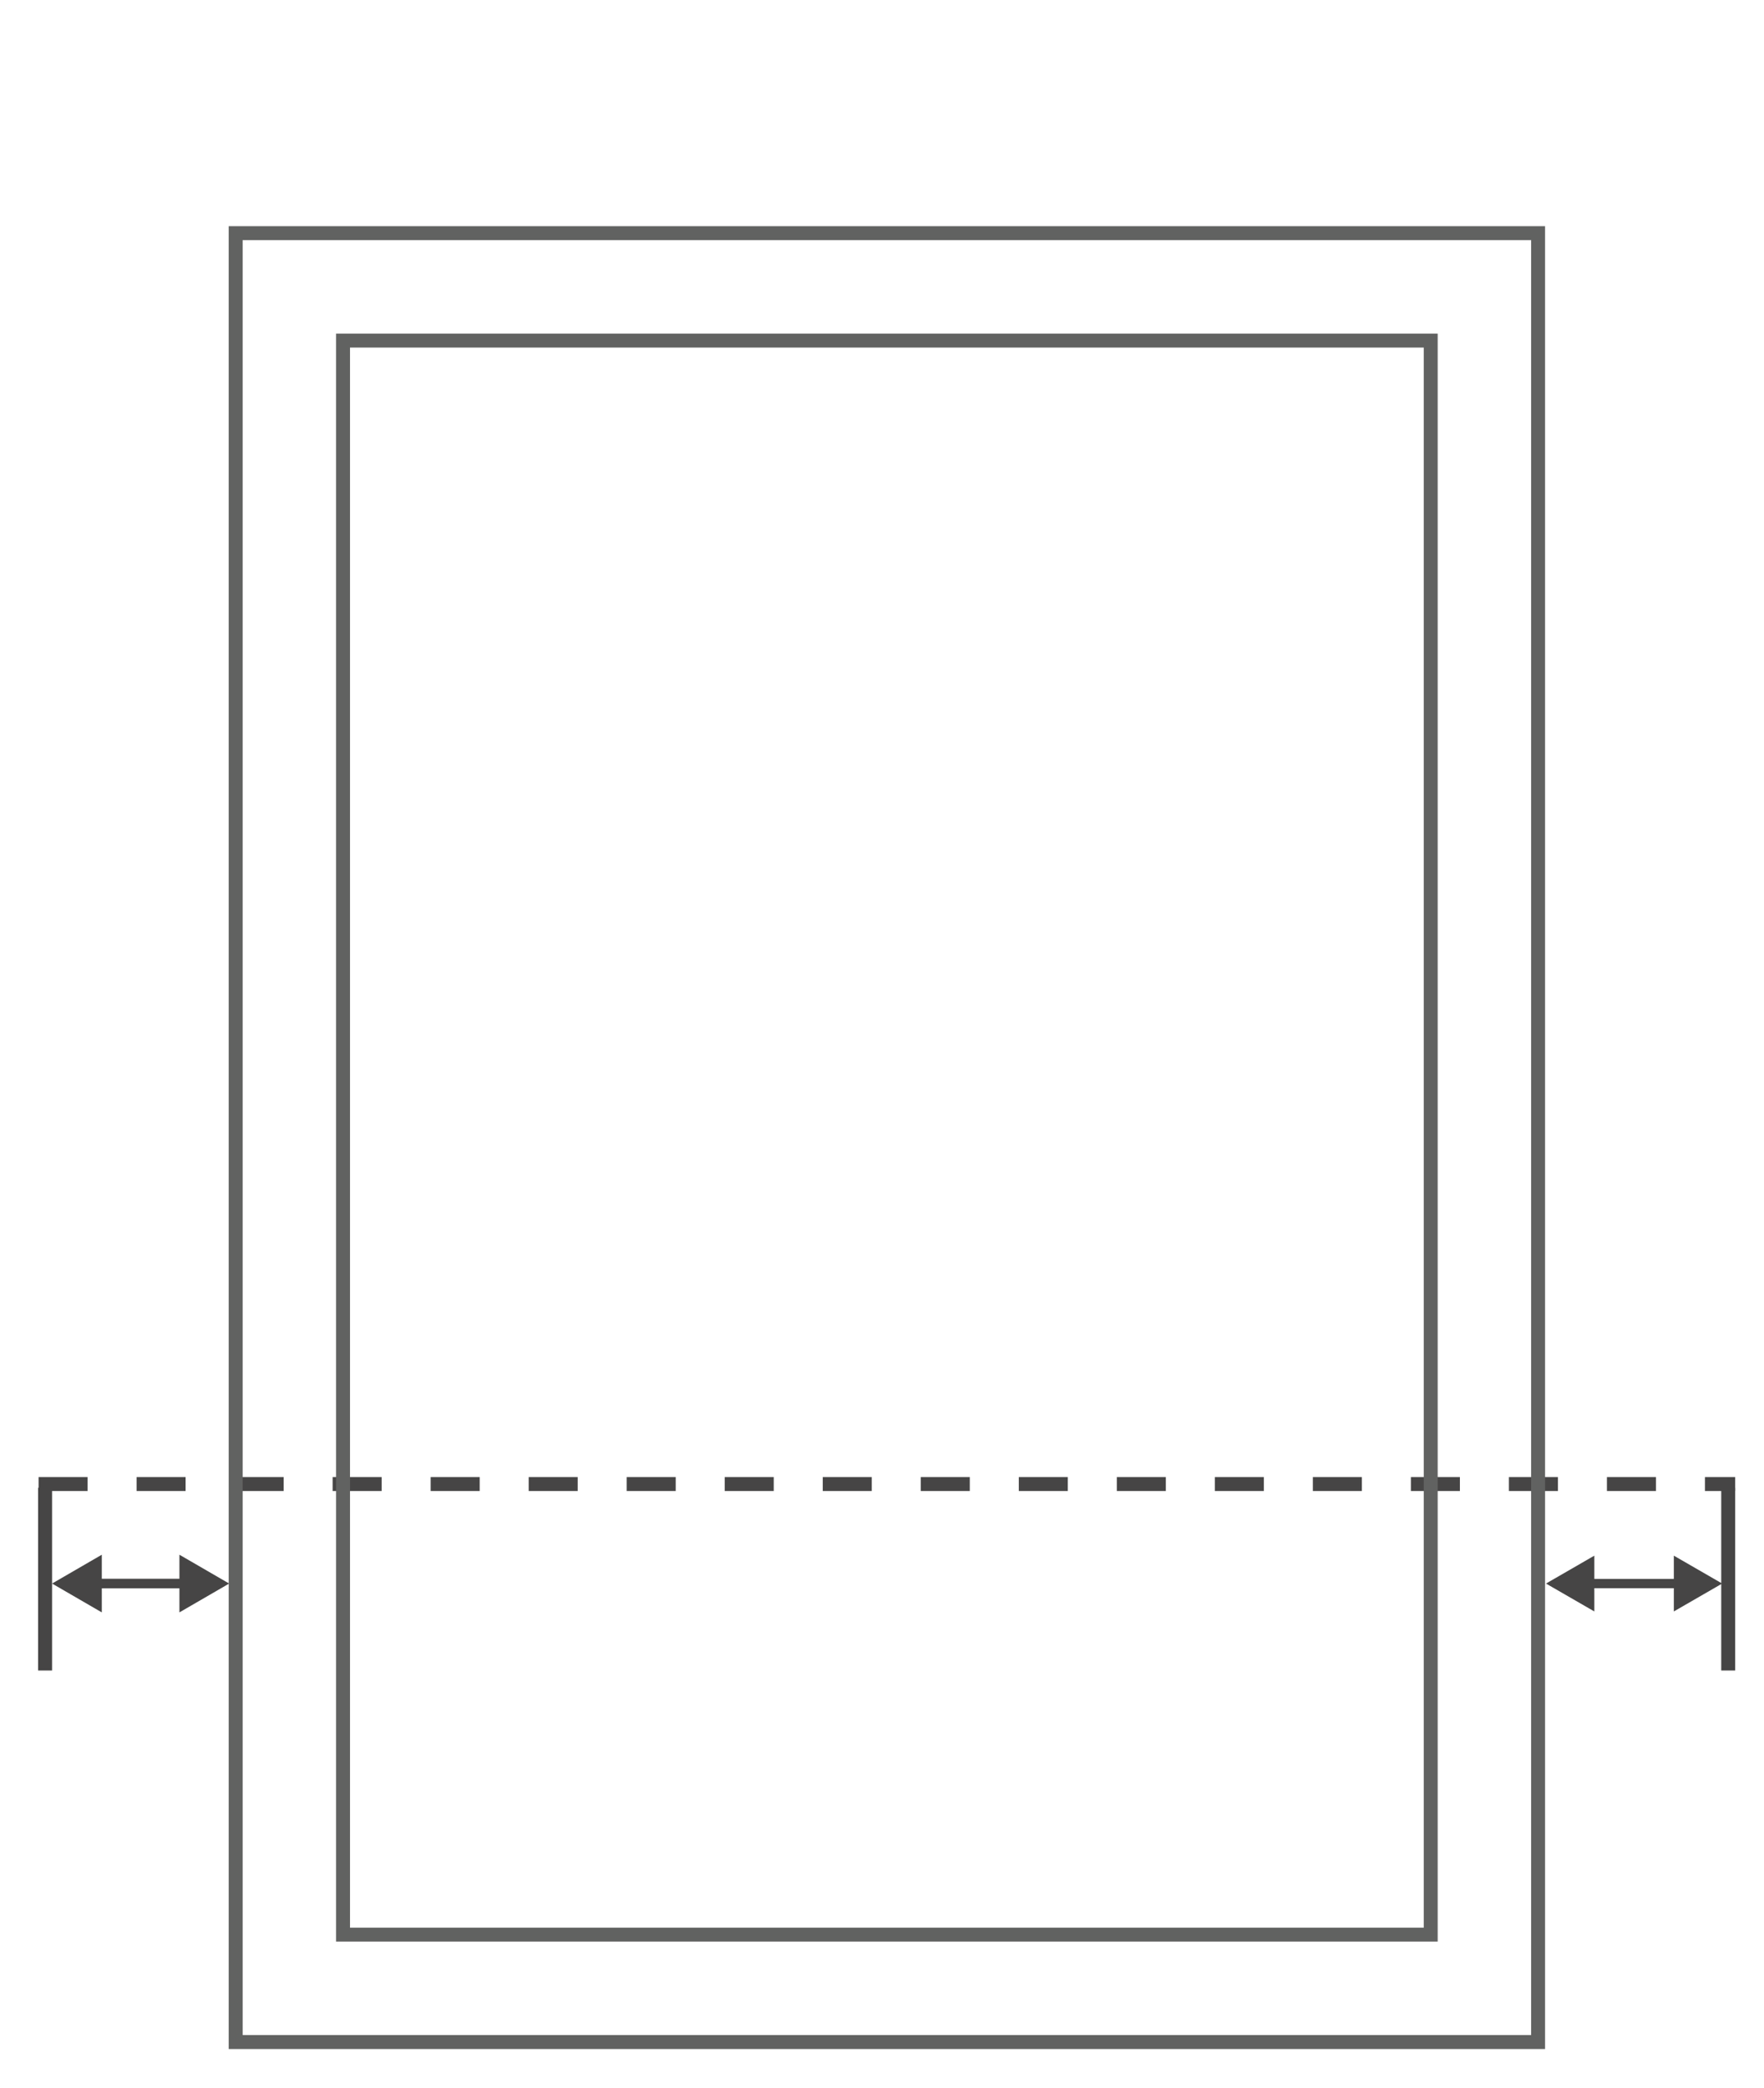 <?xml version="1.0" encoding="utf-8"?>
<!-- Generator: Adobe Illustrator 18.0.0, SVG Export Plug-In . SVG Version: 6.00 Build 0)  -->
<!DOCTYPE svg PUBLIC "-//W3C//DTD SVG 1.1//EN" "http://www.w3.org/Graphics/SVG/1.1/DTD/svg11.dtd">
<svg version="1.1" id="Layer_1" xmlns="http://www.w3.org/2000/svg" xmlns:xlink="http://www.w3.org/1999/xlink" x="0px" y="0px"
	 width="142px" height="168px" viewBox="0 0 379.5 448.5" enable-background="new 0 0 379.5 448.5" xml:space="preserve">
<line fill="none" stroke="#464545" stroke-width="3" stroke-dasharray="10.544" x1="8.3" y1="318.9" x2="373.3" y2="318.9"/>
<g>
	<g>
		<line fill="none" stroke="#464545" stroke-width="2.062" x1="40.4" y1="340.3" x2="20.1" y2="340.3"/>
		<g>
			<polygon fill="#464545" points="38.6,334.1 49.3,340.3 38.6,346.5 			"/>
		</g>
		<g>
			<polygon fill="#464545" points="21.9,334.1 11.2,340.3 21.9,346.5 			"/>
		</g>
	</g>
</g>
<line fill="none" stroke="#464545" stroke-width="3" x1="9.7" y1="319.7" x2="9.7" y2="359"/>
<g>
	<g>
		<line fill="none" stroke="#464545" stroke-width="2" x1="361.9" y1="340.3" x2="341.2" y2="340.3"/>
		<g>
			<polygon fill="#464545" points="360.1,334.3 370.5,340.3 360.1,346.3 			"/>
		</g>
		<g>
			<polygon fill="#464545" points="343,334.3 332.6,340.3 343,346.3 			"/>
		</g>
	</g>
</g>
<line fill="none" stroke="#464545" stroke-width="3" x1="371.8" y1="319.7" x2="371.8" y2="359"/>
<g>
	<rect x="50.7" y="49.9" fill="none" stroke="#616261" stroke-width="3" stroke-miterlimit="10" width="280.2" height="389"/>
	<rect x="73.8" y="73" fill="none" stroke="#616261" stroke-width="3" stroke-miterlimit="10" width="234" height="342.8"/>
</g>
</svg>
